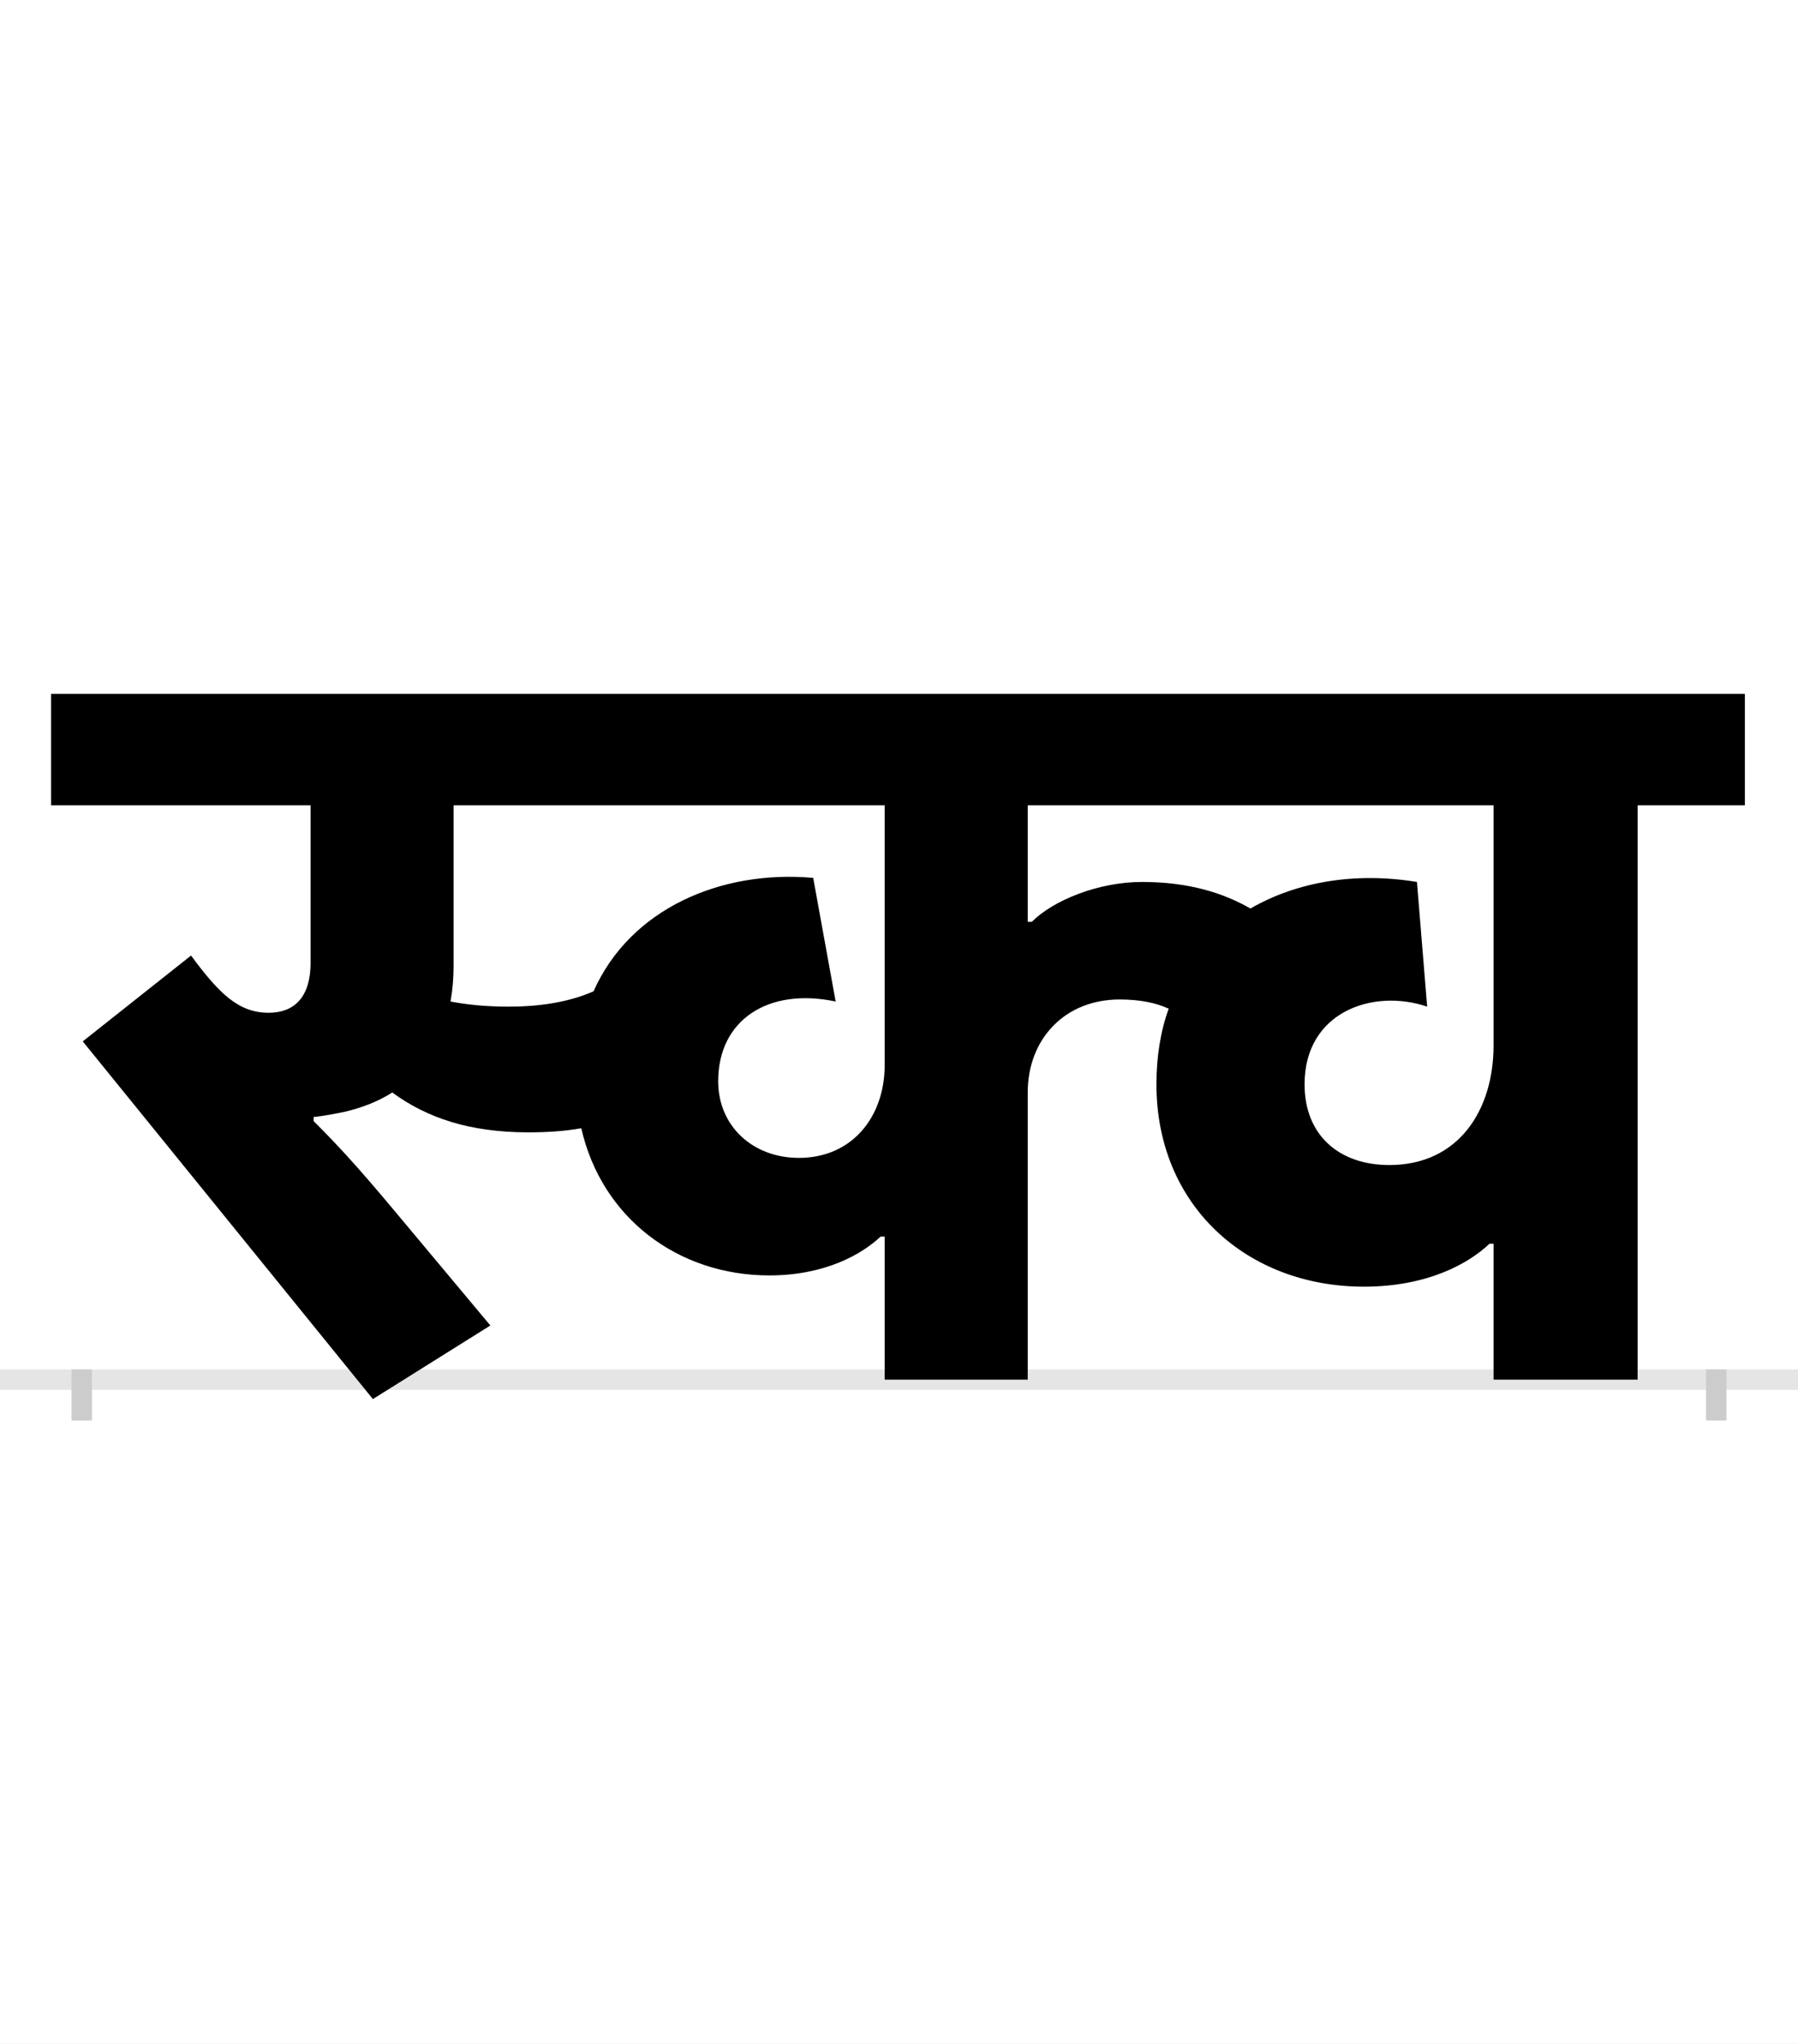 <?xml version="1.0" encoding="UTF-8"?>
<svg height="200.0" version="1.1" width="176.0" xmlns="http://www.w3.org/2000/svg" xmlns:xlink="http://www.w3.org/1999/xlink">
 <rect width="100%" height="100%" fill="#808080" stroke="none"/>
 <path d="M0,0 l176,0 l0,200 l-176,0 Z M0,0" fill="rgb(255,255,255)" transform="matrix(1,0,0,-1,0.0,200.0)"/>
 <path d="M0,0 l176,0" fill="none" stroke="rgb(229,229,229)" stroke-width="2" transform="matrix(1,0,0,-1,0.0,135.0)"/>
 <path d="M0,1 l0,-5" fill="none" stroke="rgb(204,204,204)" stroke-width="2" transform="matrix(1,0,0,-1,8.0,135.0)"/>
 <path d="M0,1 l0,-5" fill="none" stroke="rgb(204,204,204)" stroke-width="2" transform="matrix(1,0,0,-1,168.0,135.0)"/>
 <path d="M418,365 c-23,0,-41,2,-57,5 c2,11,3,23,3,35 l0,157 l422,0 l0,-254 c0,-51,-32,-91,-84,-91 c-45,0,-79,31,-79,75 c0,60,49,92,115,78 l-22,121 c-90,8,-179,-30,-215,-111 c-25,-11,-54,-15,-83,-15 Z M227,257 c10,1,20,3,30,5 c17,4,33,10,47,19 c34,-25,76,-39,133,-39 c18,0,35,1,52,4 c20,-88,95,-144,184,-144 c55,0,91,21,109,38 l4,0 l0,-140 l140,0 l0,281 c0,52,36,91,90,91 c19,0,35,-3,48,-9 c-8,-22,-12,-47,-12,-74 c0,-119,89,-198,203,-198 c63,0,103,23,123,42 l4,0 l0,-133 l141,0 l0,562 l105,0 l0,109 l-1658,0 l0,-109 l254,0 l0,-154 c0,-36,-18,-49,-41,-49 c-29,0,-48,18,-76,56 l-106,-84 l284,-350 l115,72 l-92,110 c-40,48,-60,69,-81,90 Z M1280,210 c-49,0,-83,29,-83,79 c0,71,67,94,120,76 l-10,122 c-61,10,-118,0,-163,-26 c-26,15,-60,26,-106,26 c-43,0,-87,-18,-108,-39 l-4,0 l0,114 l456,0 l0,-235 c0,-63,-34,-117,-102,-117 Z M1280,210" fill="rgb(0,0,0)" transform="matrix(0.1,0.0,0.0,-0.1,8.0,135.0)"/>
</svg>